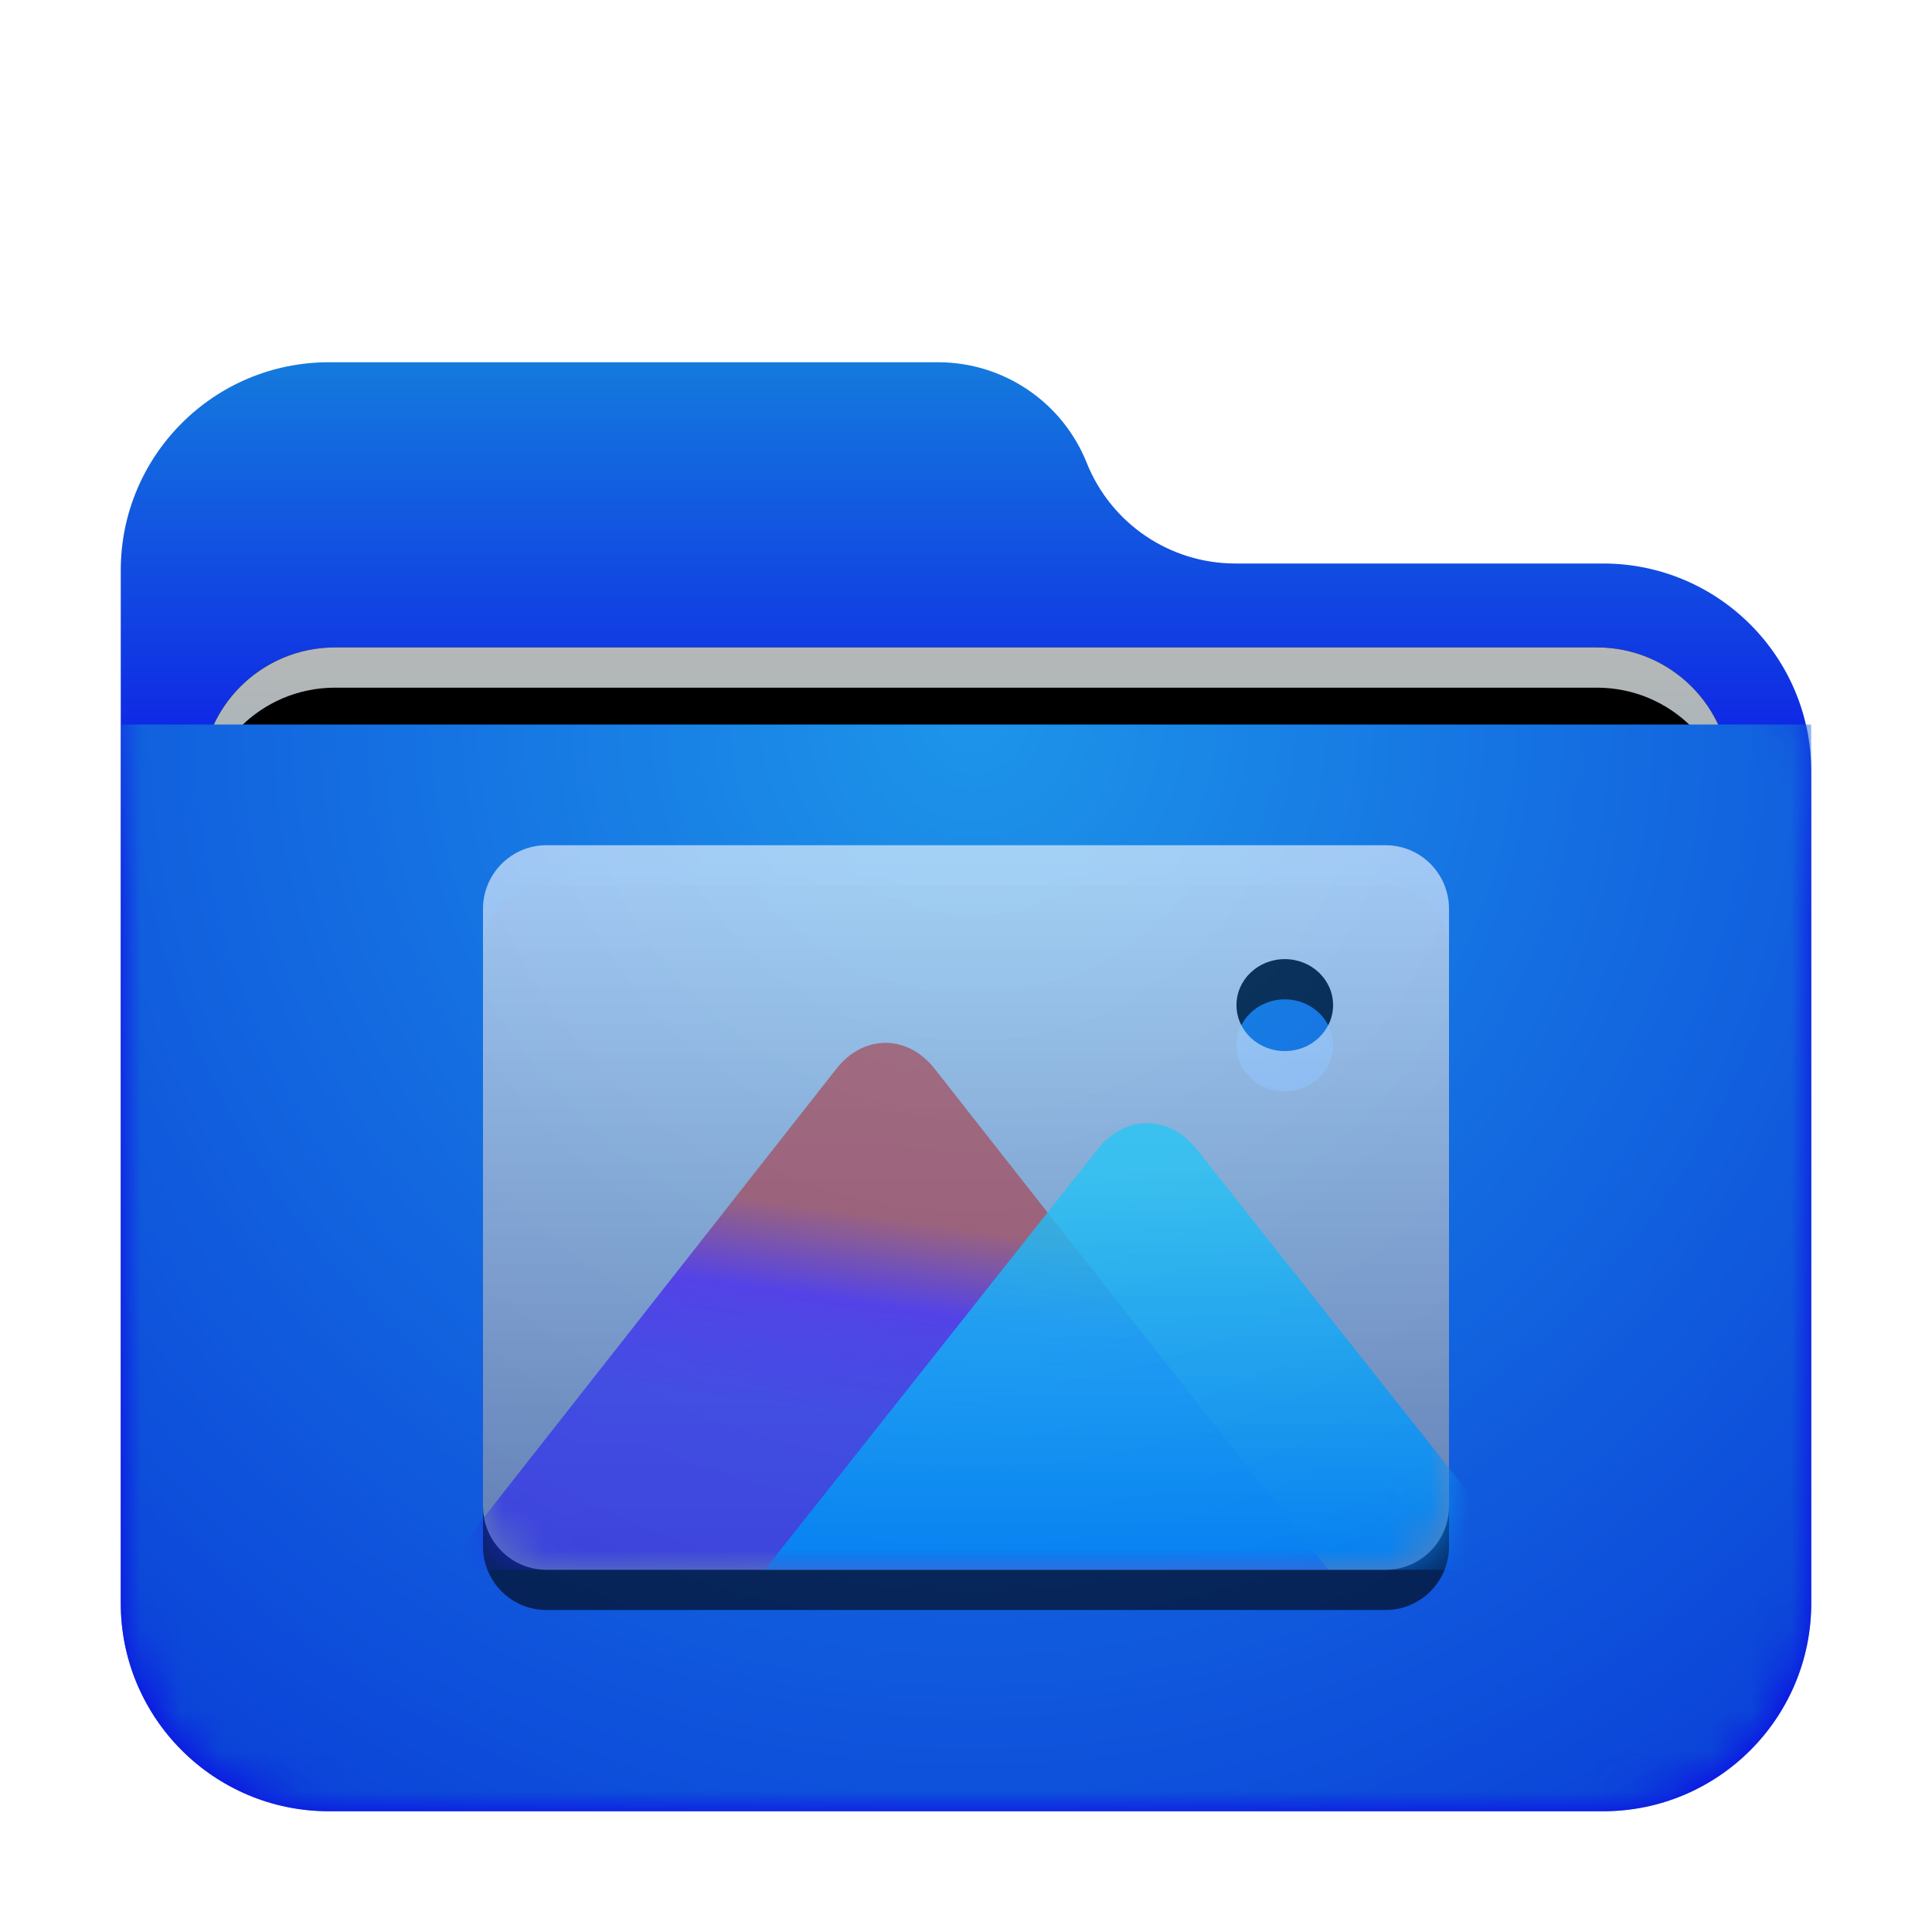<svg xmlns="http://www.w3.org/2000/svg" xmlns:xlink="http://www.w3.org/1999/xlink" width="48" height="48" viewBox="0 0 48 48">
  <defs>
    <filter id="folder-pictures-a" width="131%" height="136.1%" x="-15.5%" y="-18.1%" filterUnits="objectBoundingBox">
      <feOffset dy="1" in="SourceAlpha" result="shadowOffsetOuter1"/>
      <feGaussianBlur in="shadowOffsetOuter1" result="shadowBlurOuter1" stdDeviation="1"/>
      <feComposite in="shadowBlurOuter1" in2="SourceAlpha" operator="out" result="shadowBlurOuter1"/>
      <feColorMatrix in="shadowBlurOuter1" result="shadowMatrixOuter1" values="0 0 0 0 0   0 0 0 0 0   0 0 0 0 0  0 0 0 0.2 0"/>
      <feMerge>
        <feMergeNode in="shadowMatrixOuter1"/>
        <feMergeNode in="SourceGraphic"/>
      </feMerge>
    </filter>
    <linearGradient id="folder-pictures-c" x1="50%" x2="50%" y1="0%" y2="37.968%">
      <stop offset="0%" stop-color="#147ADD"/>
      <stop offset="100%" stop-color="#0D00E9"/>
    </linearGradient>
    <path id="folder-pictures-b" d="M24,2.5 C24.604,4.01 26.066,5 27.693,5 L36.829,5 C39.685,5 42,7.315 42,10.171 L42,30.829 C42,33.685 39.685,36 36.829,36 L5.171,36 C2.315,36 -4.13946316e-14,33.685 -4.26325641e-14,30.829 L-4.26325641e-14,5.171 C-4.38704967e-14,2.315 2.315,-3.23379704e-14 5.171,-3.19744231e-14 L20.307,-3.19744231e-14 C21.934,-3.13849777e-14 23.396,0.99 24,2.5 Z"/>
    <linearGradient id="folder-pictures-g" x1="50%" x2="50%" y1="0%" y2="77.929%">
      <stop offset="0%" stop-color="#B5B7B8"/>
      <stop offset="100%" stop-color="#80B0BD"/>
    </linearGradient>
    <path id="folder-pictures-f" d="M5.324,7.085 L36.676,7.085 C38.512,7.085 40,8.573 40,10.409 L40,19.76 C40,21.596 38.512,23.085 36.676,23.085 L5.324,23.085 C3.488,23.085 2,21.596 2,19.76 L2,10.409 C2,8.573 3.488,7.085 5.324,7.085 Z"/>
    <filter id="folder-pictures-e" width="107.9%" height="120.9%" x="-3.9%" y="-9.5%" filterUnits="objectBoundingBox">
      <feOffset in="SourceAlpha" result="shadowOffsetOuter1"/>
      <feGaussianBlur in="shadowOffsetOuter1" result="shadowBlurOuter1" stdDeviation=".5"/>
      <feColorMatrix in="shadowBlurOuter1" values="0 0 0 0 0   0 0 0 0 0   0 0 0 0 0  0 0 0 0.2 0"/>
    </filter>
    <filter id="folder-pictures-h" width="107.9%" height="120.9%" x="-3.9%" y="-9.5%" filterUnits="objectBoundingBox">
      <feOffset dy="1" in="SourceAlpha" result="shadowOffsetInner1"/>
      <feComposite in="shadowOffsetInner1" in2="SourceAlpha" k2="-1" k3="1" operator="arithmetic" result="shadowInnerInner1"/>
      <feColorMatrix in="shadowInnerInner1" values="0 0 0 0 0.827   0 0 0 0 0.827   0 0 0 0 0.827  0 0 0 0.5 0"/>
    </filter>
    <radialGradient id="folder-pictures-i" cx="50%" cy="0%" r="117.613%" fx="50%" fy="0%" gradientTransform="matrix(.062 .995 -.64 .096 .47 -.498)">
      <stop offset="0%" stop-color="#1D95E9"/>
      <stop offset="100%" stop-color="#0B43D8"/>
    </radialGradient>
    <linearGradient id="folder-pictures-l" x1="50%" x2="50%" y1="0%" y2="98.783%">
      <stop offset="0%" stop-color="#FFF"/>
      <stop offset="100%" stop-color="#FFF" stop-opacity=".6"/>
    </linearGradient>
    <path id="folder-pictures-j" d="M22.425,-1 C23.295,-1 24,-0.294 24,0.582 L24,15.418 C24,16.292 23.295,17 22.425,17 L1.575,17 C0.705,17 0,16.294 0,15.418 L0,0.582 C0,-0.292 0.705,-1 1.575,-1 L22.425,-1 Z M19.92,1.829 C19.257,1.829 18.72,2.34 18.72,2.971 C18.72,3.603 19.257,4.114 19.92,4.114 C20.583,4.114 21.12,3.603 21.12,2.971 C21.12,2.34 20.583,1.829 19.92,1.829 Z"/>
    <filter id="folder-pictures-k" width="129.2%" height="138.9%" x="-14.6%" y="-19.4%" filterUnits="objectBoundingBox">
      <feOffset dy="1" in="SourceAlpha" result="shadowOffsetOuter1"/>
      <feGaussianBlur in="shadowOffsetOuter1" result="shadowBlurOuter1" stdDeviation="1"/>
      <feColorMatrix in="shadowBlurOuter1" values="0 0 0 0 0   0 0 0 0 0.429   0 0 0 0 0.969  0 0 0 0.5 0"/>
    </filter>
    <linearGradient id="folder-pictures-m" x1="50%" x2="41.314%" y1="33.995%" y2="70.248%">
      <stop offset="0%" stop-color="#FF3C14" stop-opacity=".8"/>
      <stop offset="43.748%" stop-color="#6E00F5" stop-opacity=".8"/>
      <stop offset="100%" stop-color="#3900FF" stop-opacity=".655"/>
    </linearGradient>
    <linearGradient id="folder-pictures-o" x1="50%" x2="50%" y1="11.914%" y2="100%">
      <stop offset="0%" stop-color="#32F8FF" stop-opacity=".8"/>
      <stop offset="100%" stop-color="#0097FF"/>
    </linearGradient>
  </defs>
  <g fill="none" fill-rule="evenodd">
    <g filter="url(#folder-pictures-a)" transform="translate(3 8)">
      <mask id="folder-pictures-d" fill="#fff">
        <use xlink:href="#folder-pictures-b"/>
      </mask>
      <use fill="url(#folder-pictures-c)" xlink:href="#folder-pictures-b"/>
      <g mask="url(#folder-pictures-d)">
        <use fill="#000" filter="url(#folder-pictures-e)" xlink:href="#folder-pictures-f"/>
        <use fill="url(#folder-pictures-g)" xlink:href="#folder-pictures-f"/>
        <use fill="#000" filter="url(#folder-pictures-h)" xlink:href="#folder-pictures-f"/>
      </g>
      <g fill="url(#folder-pictures-i)" mask="url(#folder-pictures-d)">
        <path d="M-3.55271368e-15,0.375 L42,0.375 L42,22.204 C42,25.06 39.685,27.375 36.829,27.375 L5.171,27.375 C2.315,27.375 -2.31478116e-15,25.06 -3.55271368e-15,22.204 L-3.55271368e-15,0.375 L-3.55271368e-15,0.375 Z" transform="translate(0 8.625)"/>
      </g>
    </g>
    <g opacity=".6" transform="translate(12 22)">
      <mask id="folder-pictures-n" fill="#fff">
        <use xlink:href="#folder-pictures-j"/>
      </mask>
      <use fill="#000" filter="url(#folder-pictures-k)" xlink:href="#folder-pictures-j"/>
      <use fill="url(#folder-pictures-l)" xlink:href="#folder-pictures-j"/>
      <path fill="url(#folder-pictures-m)" d="M-1,17 L8.781,4.552 C9.454,3.695 10.545,3.694 11.219,4.552 L21,17 L-1,17 Z" mask="url(#folder-pictures-n)"/>
      <path fill="url(#folder-pictures-o)" d="M7,17 L15.277,6.544 C15.953,5.691 17.052,5.697 17.723,6.544 L26,17 L7,17 Z" mask="url(#folder-pictures-n)"/>
    </g>
  </g>
</svg>
